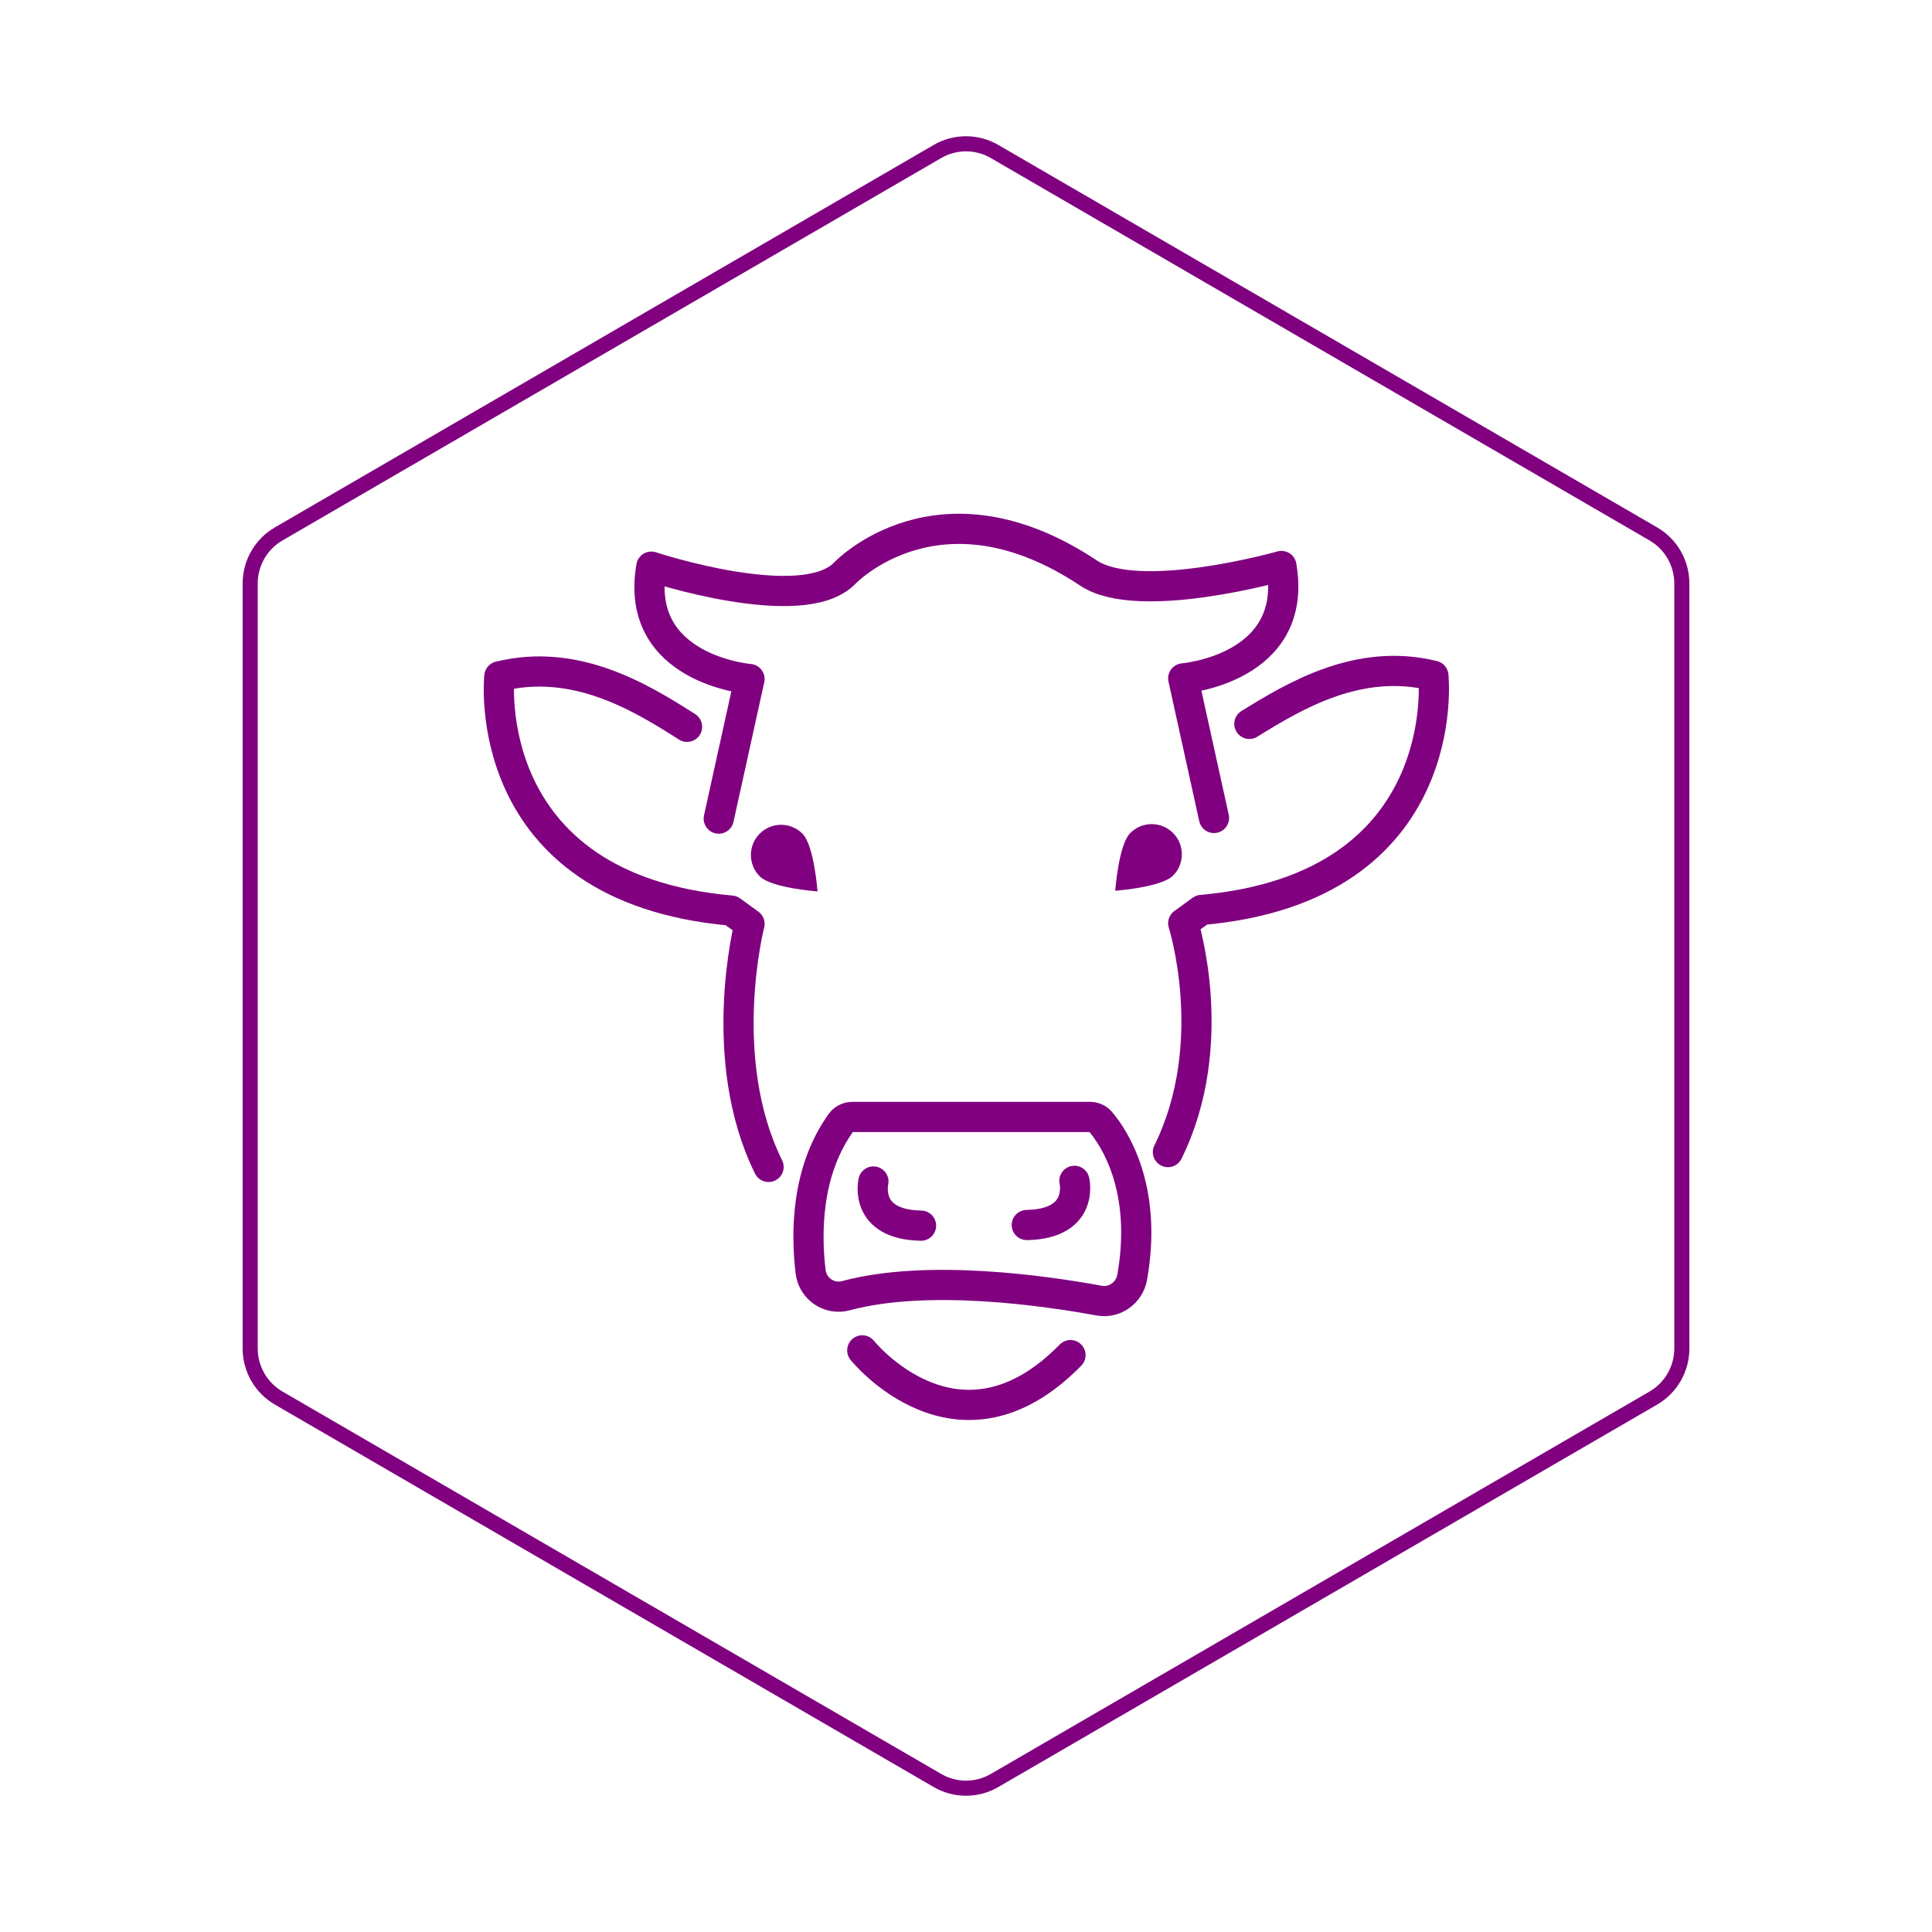 <svg id="hexo" viewBox="0 0 128 128" xmlns="http://www.w3.org/2000/svg">
  <g id="border">
    <path stroke="#800080" fill="none" stroke-width="1" d="m62.112,10.035c1.169,-0.678 2.608,-0.678 3.777,0l43.649,25.339c1.169,0.678 1.888,1.931 1.888,3.288l0,50.675c0,1.358 -0.719,2.611 -1.888,3.288l-43.649,25.339c-1.169,0.678 -2.608,0.678 -3.777,0l-43.649,-25.339c-1.169,-0.678 -1.888,-1.931 -1.888,-3.288l0,-50.675c0,-1.358 0.719,-2.611 1.888,-3.288l43.649,-25.339z" id="svg_1"/>
  </g>
  <svg id="emoji" x="28" y="28" viewBox="0 0 128 128" xmlns="http://www.w3.org/2000/svg">
  <g id="line">
    <path fill="#800080" stroke="none" d="M26.162,31.059c0,0-3.047-0.219-3.828-1c-0.781-0.781-0.781-2.047,0-2.828c0.781-0.781,2.047-0.781,2.828,0 C25.943,28.012,26.162,31.059,26.162,31.059z"/>
    <path fill="none" stroke="#800080" stroke-linecap="round" stroke-linejoin="round" stroke-miterlimit="10" stroke-width="2" d="M19.619,26.235l2.038-9.248c0,0-7.681-0.627-6.505-7.445c0,0,9.953,3.292,12.775,0.47c0,0,6.237-6.664,16.196-0.043 C47.445,12.178,56.897,9.499,56.897,9.499c1.176,6.818-6.505,7.445-6.505,7.445l2.038,9.248"/>
    <path fill="none" stroke="#800080" stroke-linecap="round" stroke-linejoin="round" stroke-miterlimit="10" stroke-width="2" d="M28.483,46H44.209c0.272,0,0.532,0.114,0.708,0.321c0.847,0.999,3.144,4.347,2.094,10.297 c-0.184,1.04-1.165,1.742-2.204,1.55c-3.476-0.641-11.324-1.789-16.759-0.326 c-1.106,0.298-2.207-0.454-2.343-1.591c-0.302-2.511-0.316-6.628,2.01-9.868C27.891,46.139,28.182,46,28.483,46z"/>
    <path fill="none" stroke="#800080" stroke-linecap="round" stroke-linejoin="round" stroke-miterlimit="10" stroke-width="2" d="M29.867,50.277c0,0-0.686,2.855,3.154,2.926"/>
    <path fill="none" stroke="#800080" stroke-linecap="round" stroke-linejoin="round" stroke-miterlimit="10" stroke-width="2" d="M29.128,61.466c0,0,6.348,7.916,13.794,0.314"/>
    <path fill="none" stroke="#800080" stroke-linecap="round" stroke-linejoin="round" stroke-miterlimit="10" stroke-width="2" d="M17.518,20.154c-3.064-1.958-7.379-4.587-12.435-3.343c0,0-1.489,14.029,15.361,15.518l1.213,0.881 c0,0-2.291,8.918,1.262,16.102"/>
    <path fill="#800080" stroke="none" d="M45.887,31.014c0,0,3.047-0.219,3.828-1c0.781-0.781,0.781-2.047,0-2.828c-0.781-0.781-2.047-0.781-2.828,0 C46.106,27.966,45.887,31.014,45.887,31.014z"/>
    <path fill="none" stroke="#800080" stroke-linecap="round" stroke-linejoin="round" stroke-miterlimit="10" stroke-width="2" d="M43.182,50.234c0,0,0.686,2.855-3.154,2.926"/>
    <path fill="none" stroke="#800080" stroke-linecap="round" stroke-linejoin="round" stroke-miterlimit="10" stroke-width="2" d="M54.774,19.959c3.047-1.888,7.268-4.402,12.192-3.19c0,0,1.489,14.029-15.361,15.518l-1.213,0.881 c0,0,2.538,7.977-1.014,15.161"/>
  </g>
</svg>
</svg>
